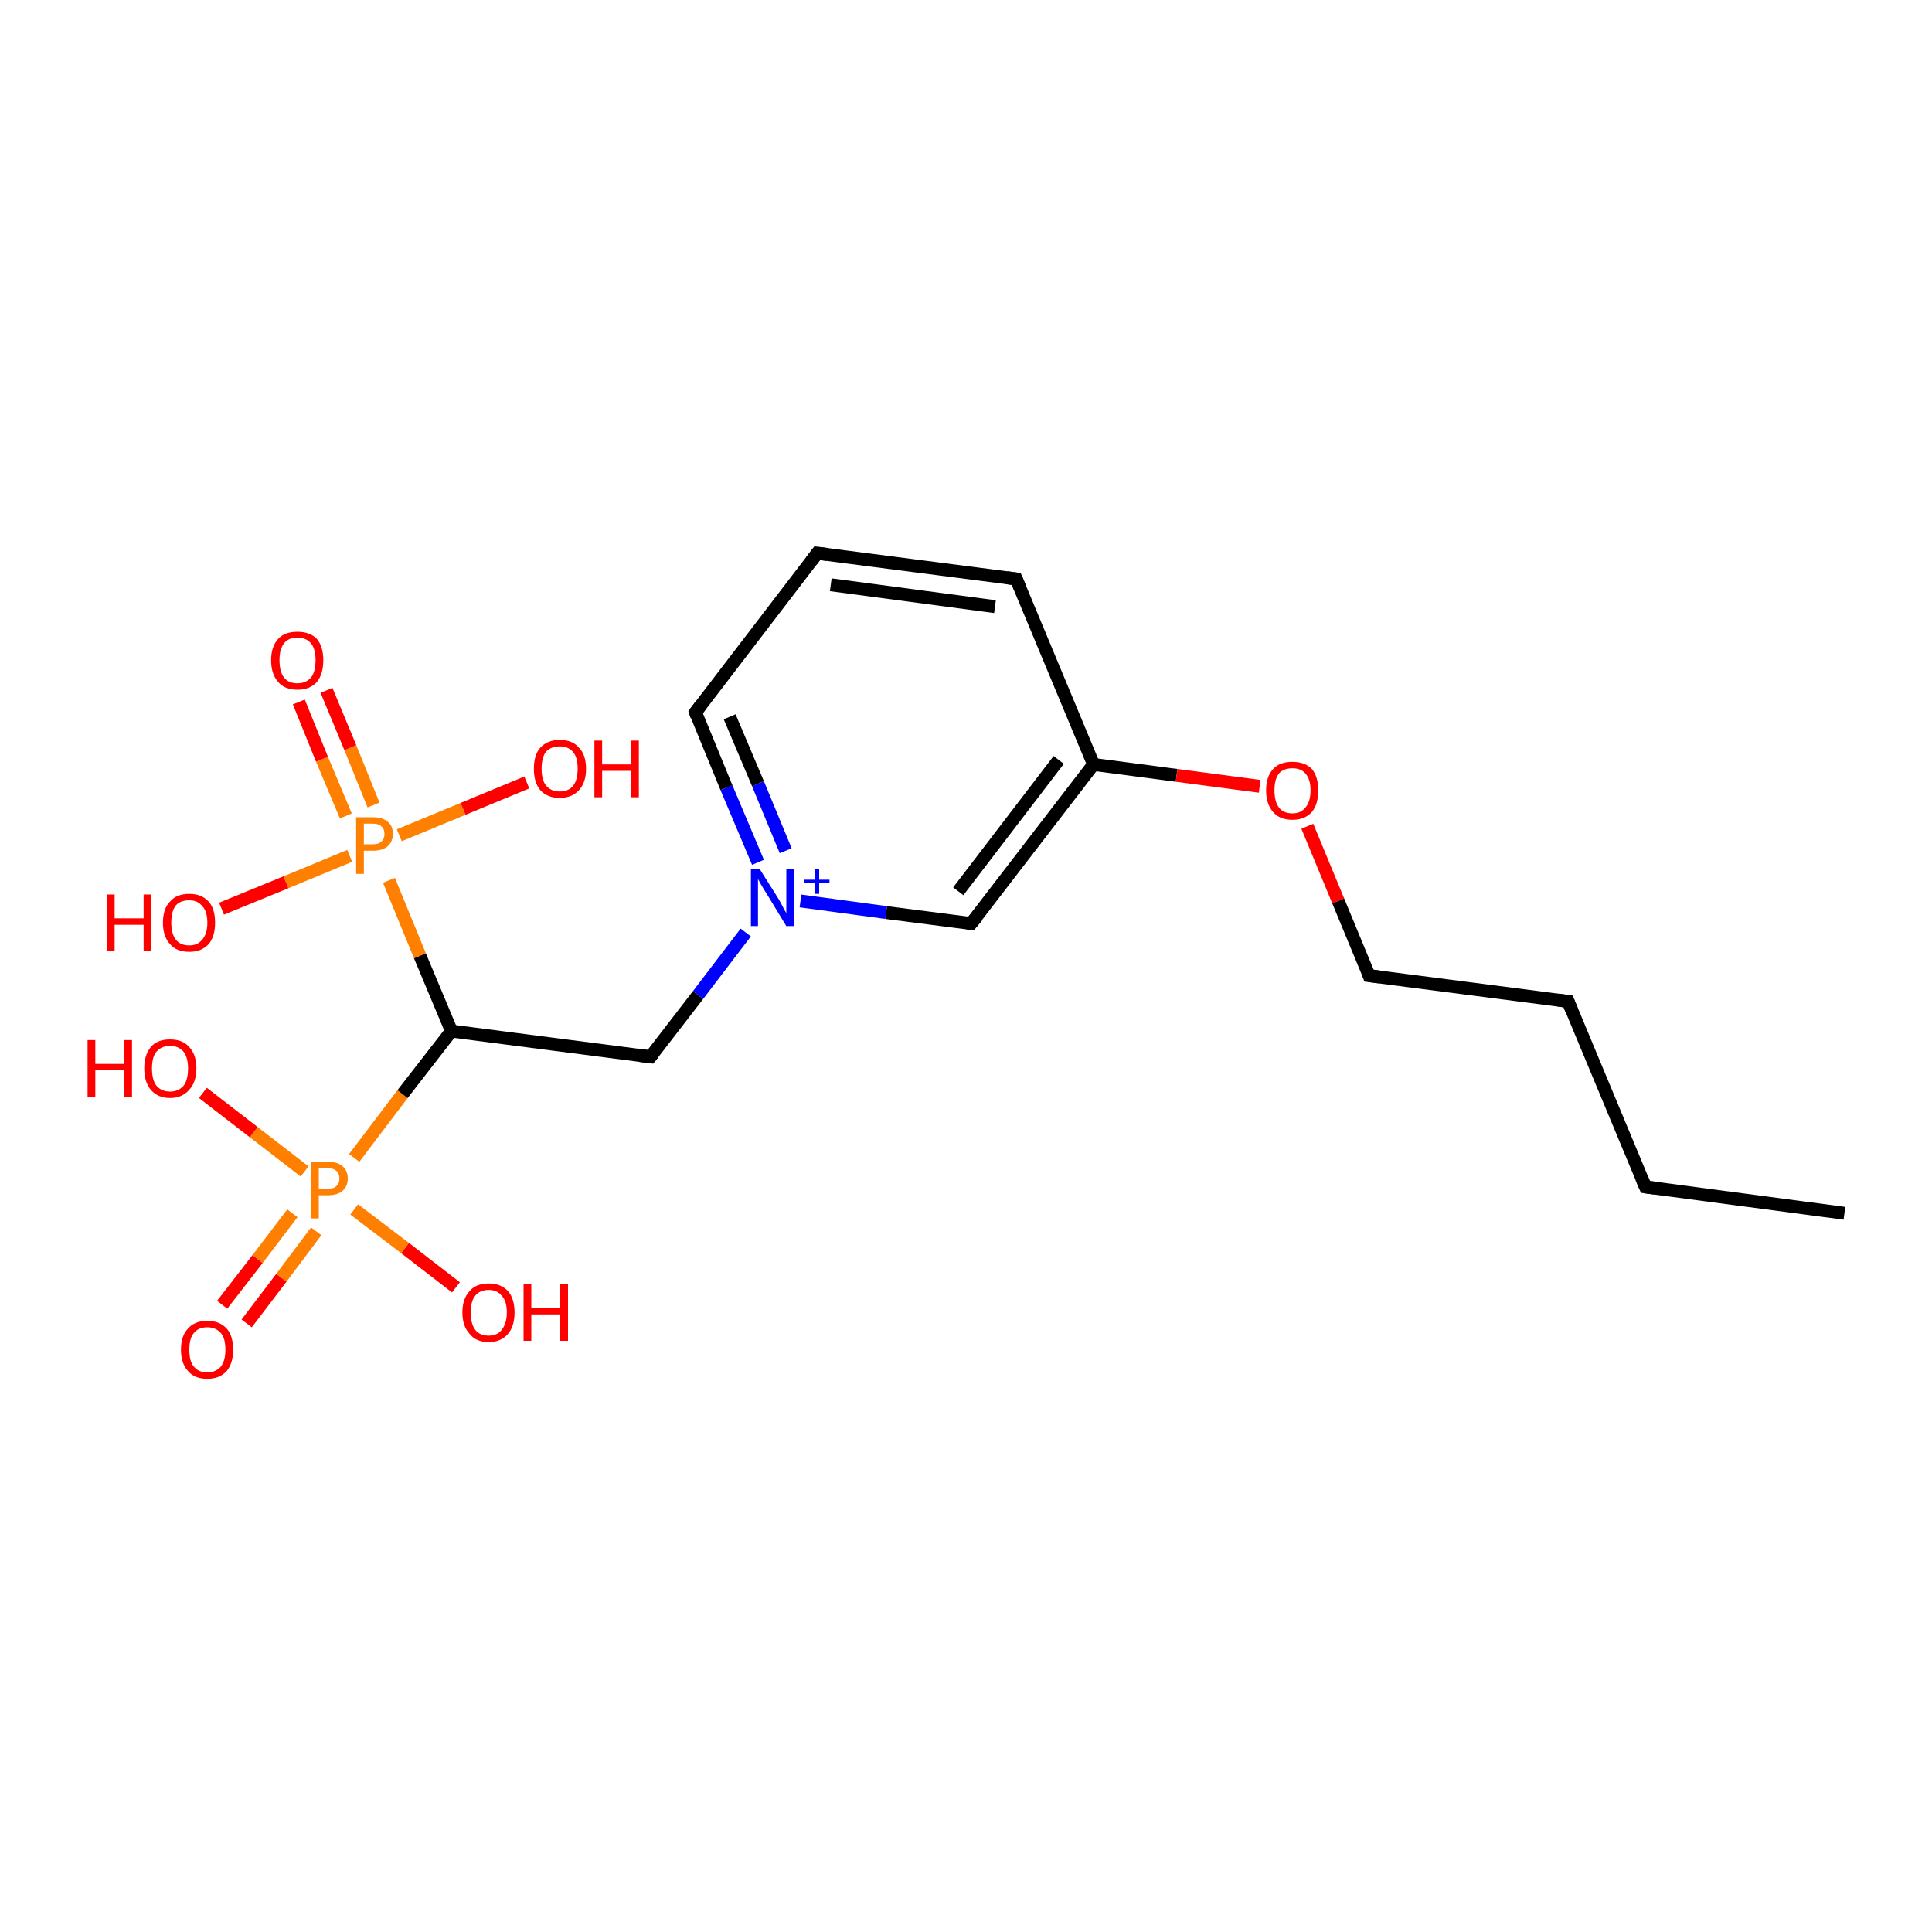<?xml version='1.0' encoding='iso-8859-1'?>
<svg version='1.1' baseProfile='full'
              xmlns='http://www.w3.org/2000/svg'
                      xmlns:rdkit='http://www.rdkit.org/xml'
                      xmlns:xlink='http://www.w3.org/1999/xlink'
                  xml:space='preserve'
width='300px' height='300px' viewBox='0 0 300 300'>
<!-- END OF HEADER -->
<rect style='opacity:1.0;fill:#FFFFFF;stroke:none' width='300.0' height='300.0' x='0.0' y='0.0'> </rect>
<path class='bond-0 atom-0 atom-1' d='M 34.5,202.6 L 40.0,195.5' style='fill:none;fill-rule:evenodd;stroke:#FF0000;stroke-width:2.0px;stroke-linecap:butt;stroke-linejoin:miter;stroke-opacity:1' />
<path class='bond-0 atom-0 atom-1' d='M 40.0,195.5 L 45.4,188.4' style='fill:none;fill-rule:evenodd;stroke:#FF7F00;stroke-width:2.0px;stroke-linecap:butt;stroke-linejoin:miter;stroke-opacity:1' />
<path class='bond-0 atom-0 atom-1' d='M 38.3,205.5 L 43.7,198.4' style='fill:none;fill-rule:evenodd;stroke:#FF0000;stroke-width:2.0px;stroke-linecap:butt;stroke-linejoin:miter;stroke-opacity:1' />
<path class='bond-0 atom-0 atom-1' d='M 43.7,198.4 L 49.1,191.2' style='fill:none;fill-rule:evenodd;stroke:#FF7F00;stroke-width:2.0px;stroke-linecap:butt;stroke-linejoin:miter;stroke-opacity:1' />
<path class='bond-1 atom-1 atom-2' d='M 47.3,181.9 L 39.4,175.8' style='fill:none;fill-rule:evenodd;stroke:#FF7F00;stroke-width:2.0px;stroke-linecap:butt;stroke-linejoin:miter;stroke-opacity:1' />
<path class='bond-1 atom-1 atom-2' d='M 39.4,175.8 L 31.5,169.7' style='fill:none;fill-rule:evenodd;stroke:#FF0000;stroke-width:2.0px;stroke-linecap:butt;stroke-linejoin:miter;stroke-opacity:1' />
<path class='bond-2 atom-1 atom-3' d='M 55.0,187.8 L 62.9,193.8' style='fill:none;fill-rule:evenodd;stroke:#FF7F00;stroke-width:2.0px;stroke-linecap:butt;stroke-linejoin:miter;stroke-opacity:1' />
<path class='bond-2 atom-1 atom-3' d='M 62.9,193.8 L 70.8,199.9' style='fill:none;fill-rule:evenodd;stroke:#FF0000;stroke-width:2.0px;stroke-linecap:butt;stroke-linejoin:miter;stroke-opacity:1' />
<path class='bond-3 atom-1 atom-4' d='M 55.0,179.8 L 62.5,169.9' style='fill:none;fill-rule:evenodd;stroke:#FF7F00;stroke-width:2.0px;stroke-linecap:butt;stroke-linejoin:miter;stroke-opacity:1' />
<path class='bond-3 atom-1 atom-4' d='M 62.5,169.9 L 70.1,160.1' style='fill:none;fill-rule:evenodd;stroke:#000000;stroke-width:2.0px;stroke-linecap:butt;stroke-linejoin:miter;stroke-opacity:1' />
<path class='bond-4 atom-4 atom-5' d='M 70.1,160.1 L 65.2,148.4' style='fill:none;fill-rule:evenodd;stroke:#000000;stroke-width:2.0px;stroke-linecap:butt;stroke-linejoin:miter;stroke-opacity:1' />
<path class='bond-4 atom-4 atom-5' d='M 65.2,148.4 L 60.4,136.7' style='fill:none;fill-rule:evenodd;stroke:#FF7F00;stroke-width:2.0px;stroke-linecap:butt;stroke-linejoin:miter;stroke-opacity:1' />
<path class='bond-5 atom-5 atom-6' d='M 58.0,125.0 L 54.4,116.1' style='fill:none;fill-rule:evenodd;stroke:#FF7F00;stroke-width:2.0px;stroke-linecap:butt;stroke-linejoin:miter;stroke-opacity:1' />
<path class='bond-5 atom-5 atom-6' d='M 54.4,116.1 L 50.7,107.2' style='fill:none;fill-rule:evenodd;stroke:#FF0000;stroke-width:2.0px;stroke-linecap:butt;stroke-linejoin:miter;stroke-opacity:1' />
<path class='bond-5 atom-5 atom-6' d='M 53.7,126.7 L 50.0,117.9' style='fill:none;fill-rule:evenodd;stroke:#FF7F00;stroke-width:2.0px;stroke-linecap:butt;stroke-linejoin:miter;stroke-opacity:1' />
<path class='bond-5 atom-5 atom-6' d='M 50.0,117.9 L 46.4,109.0' style='fill:none;fill-rule:evenodd;stroke:#FF0000;stroke-width:2.0px;stroke-linecap:butt;stroke-linejoin:miter;stroke-opacity:1' />
<path class='bond-6 atom-5 atom-7' d='M 54.3,132.9 L 44.4,137.0' style='fill:none;fill-rule:evenodd;stroke:#FF7F00;stroke-width:2.0px;stroke-linecap:butt;stroke-linejoin:miter;stroke-opacity:1' />
<path class='bond-6 atom-5 atom-7' d='M 44.4,137.0 L 34.4,141.1' style='fill:none;fill-rule:evenodd;stroke:#FF0000;stroke-width:2.0px;stroke-linecap:butt;stroke-linejoin:miter;stroke-opacity:1' />
<path class='bond-7 atom-5 atom-8' d='M 62.0,129.7 L 71.9,125.6' style='fill:none;fill-rule:evenodd;stroke:#FF7F00;stroke-width:2.0px;stroke-linecap:butt;stroke-linejoin:miter;stroke-opacity:1' />
<path class='bond-7 atom-5 atom-8' d='M 71.9,125.6 L 81.8,121.5' style='fill:none;fill-rule:evenodd;stroke:#FF0000;stroke-width:2.0px;stroke-linecap:butt;stroke-linejoin:miter;stroke-opacity:1' />
<path class='bond-8 atom-4 atom-9' d='M 70.1,160.1 L 101.0,164.1' style='fill:none;fill-rule:evenodd;stroke:#000000;stroke-width:2.0px;stroke-linecap:butt;stroke-linejoin:miter;stroke-opacity:1' />
<path class='bond-9 atom-9 atom-10' d='M 101.0,164.1 L 108.4,154.5' style='fill:none;fill-rule:evenodd;stroke:#000000;stroke-width:2.0px;stroke-linecap:butt;stroke-linejoin:miter;stroke-opacity:1' />
<path class='bond-9 atom-9 atom-10' d='M 108.4,154.5 L 115.8,144.8' style='fill:none;fill-rule:evenodd;stroke:#0000FF;stroke-width:2.0px;stroke-linecap:butt;stroke-linejoin:miter;stroke-opacity:1' />
<path class='bond-10 atom-10 atom-11' d='M 117.7,133.9 L 112.8,122.3' style='fill:none;fill-rule:evenodd;stroke:#0000FF;stroke-width:2.0px;stroke-linecap:butt;stroke-linejoin:miter;stroke-opacity:1' />
<path class='bond-10 atom-10 atom-11' d='M 112.8,122.3 L 108.0,110.6' style='fill:none;fill-rule:evenodd;stroke:#000000;stroke-width:2.0px;stroke-linecap:butt;stroke-linejoin:miter;stroke-opacity:1' />
<path class='bond-10 atom-10 atom-11' d='M 122.0,132.1 L 117.7,121.7' style='fill:none;fill-rule:evenodd;stroke:#0000FF;stroke-width:2.0px;stroke-linecap:butt;stroke-linejoin:miter;stroke-opacity:1' />
<path class='bond-10 atom-10 atom-11' d='M 117.7,121.7 L 113.3,111.3' style='fill:none;fill-rule:evenodd;stroke:#000000;stroke-width:2.0px;stroke-linecap:butt;stroke-linejoin:miter;stroke-opacity:1' />
<path class='bond-11 atom-11 atom-12' d='M 108.0,110.6 L 126.9,85.9' style='fill:none;fill-rule:evenodd;stroke:#000000;stroke-width:2.0px;stroke-linecap:butt;stroke-linejoin:miter;stroke-opacity:1' />
<path class='bond-12 atom-12 atom-13' d='M 126.9,85.9 L 157.8,89.9' style='fill:none;fill-rule:evenodd;stroke:#000000;stroke-width:2.0px;stroke-linecap:butt;stroke-linejoin:miter;stroke-opacity:1' />
<path class='bond-12 atom-12 atom-13' d='M 129.0,90.8 L 154.5,94.2' style='fill:none;fill-rule:evenodd;stroke:#000000;stroke-width:2.0px;stroke-linecap:butt;stroke-linejoin:miter;stroke-opacity:1' />
<path class='bond-13 atom-13 atom-14' d='M 157.8,89.9 L 169.8,118.7' style='fill:none;fill-rule:evenodd;stroke:#000000;stroke-width:2.0px;stroke-linecap:butt;stroke-linejoin:miter;stroke-opacity:1' />
<path class='bond-14 atom-14 atom-15' d='M 169.8,118.7 L 182.7,120.4' style='fill:none;fill-rule:evenodd;stroke:#000000;stroke-width:2.0px;stroke-linecap:butt;stroke-linejoin:miter;stroke-opacity:1' />
<path class='bond-14 atom-14 atom-15' d='M 182.7,120.4 L 195.6,122.1' style='fill:none;fill-rule:evenodd;stroke:#FF0000;stroke-width:2.0px;stroke-linecap:butt;stroke-linejoin:miter;stroke-opacity:1' />
<path class='bond-15 atom-15 atom-16' d='M 203.0,128.3 L 207.8,139.9' style='fill:none;fill-rule:evenodd;stroke:#FF0000;stroke-width:2.0px;stroke-linecap:butt;stroke-linejoin:miter;stroke-opacity:1' />
<path class='bond-15 atom-15 atom-16' d='M 207.8,139.9 L 212.6,151.5' style='fill:none;fill-rule:evenodd;stroke:#000000;stroke-width:2.0px;stroke-linecap:butt;stroke-linejoin:miter;stroke-opacity:1' />
<path class='bond-16 atom-16 atom-17' d='M 212.6,151.5 L 243.5,155.5' style='fill:none;fill-rule:evenodd;stroke:#000000;stroke-width:2.0px;stroke-linecap:butt;stroke-linejoin:miter;stroke-opacity:1' />
<path class='bond-17 atom-17 atom-18' d='M 243.5,155.5 L 255.5,184.3' style='fill:none;fill-rule:evenodd;stroke:#000000;stroke-width:2.0px;stroke-linecap:butt;stroke-linejoin:miter;stroke-opacity:1' />
<path class='bond-18 atom-18 atom-19' d='M 255.5,184.3 L 286.4,188.4' style='fill:none;fill-rule:evenodd;stroke:#000000;stroke-width:2.0px;stroke-linecap:butt;stroke-linejoin:miter;stroke-opacity:1' />
<path class='bond-19 atom-14 atom-20' d='M 169.8,118.7 L 150.8,143.4' style='fill:none;fill-rule:evenodd;stroke:#000000;stroke-width:2.0px;stroke-linecap:butt;stroke-linejoin:miter;stroke-opacity:1' />
<path class='bond-19 atom-14 atom-20' d='M 164.4,118.0 L 148.8,138.4' style='fill:none;fill-rule:evenodd;stroke:#000000;stroke-width:2.0px;stroke-linecap:butt;stroke-linejoin:miter;stroke-opacity:1' />
<path class='bond-20 atom-20 atom-10' d='M 150.8,143.4 L 137.6,141.7' style='fill:none;fill-rule:evenodd;stroke:#000000;stroke-width:2.0px;stroke-linecap:butt;stroke-linejoin:miter;stroke-opacity:1' />
<path class='bond-20 atom-20 atom-10' d='M 137.6,141.7 L 124.3,139.9' style='fill:none;fill-rule:evenodd;stroke:#0000FF;stroke-width:2.0px;stroke-linecap:butt;stroke-linejoin:miter;stroke-opacity:1' />
<path d='M 99.4,163.9 L 101.0,164.1 L 101.4,163.6' style='fill:none;stroke:#000000;stroke-width:2.0px;stroke-linecap:butt;stroke-linejoin:miter;stroke-opacity:1;' />
<path d='M 108.2,111.2 L 108.0,110.6 L 108.9,109.4' style='fill:none;stroke:#000000;stroke-width:2.0px;stroke-linecap:butt;stroke-linejoin:miter;stroke-opacity:1;' />
<path d='M 126.0,87.1 L 126.9,85.9 L 128.5,86.1' style='fill:none;stroke:#000000;stroke-width:2.0px;stroke-linecap:butt;stroke-linejoin:miter;stroke-opacity:1;' />
<path d='M 156.3,89.7 L 157.8,89.9 L 158.4,91.3' style='fill:none;stroke:#000000;stroke-width:2.0px;stroke-linecap:butt;stroke-linejoin:miter;stroke-opacity:1;' />
<path d='M 212.4,150.9 L 212.6,151.5 L 214.2,151.7' style='fill:none;stroke:#000000;stroke-width:2.0px;stroke-linecap:butt;stroke-linejoin:miter;stroke-opacity:1;' />
<path d='M 242.0,155.3 L 243.5,155.5 L 244.1,157.0' style='fill:none;stroke:#000000;stroke-width:2.0px;stroke-linecap:butt;stroke-linejoin:miter;stroke-opacity:1;' />
<path d='M 254.9,182.9 L 255.5,184.3 L 257.0,184.5' style='fill:none;stroke:#000000;stroke-width:2.0px;stroke-linecap:butt;stroke-linejoin:miter;stroke-opacity:1;' />
<path d='M 151.8,142.2 L 150.8,143.4 L 150.2,143.3' style='fill:none;stroke:#000000;stroke-width:2.0px;stroke-linecap:butt;stroke-linejoin:miter;stroke-opacity:1;' />
<path class='atom-0' d='M 28.1 209.6
Q 28.1 207.4, 29.2 206.3
Q 30.2 205.1, 32.2 205.1
Q 34.1 205.1, 35.2 206.3
Q 36.2 207.4, 36.2 209.6
Q 36.2 211.7, 35.2 212.9
Q 34.1 214.1, 32.2 214.1
Q 30.2 214.1, 29.2 212.9
Q 28.1 211.7, 28.1 209.6
M 32.2 213.1
Q 33.5 213.1, 34.3 212.2
Q 35.0 211.3, 35.0 209.6
Q 35.0 207.8, 34.3 207.0
Q 33.5 206.1, 32.2 206.1
Q 30.8 206.1, 30.1 207.0
Q 29.4 207.8, 29.4 209.6
Q 29.4 211.4, 30.1 212.2
Q 30.8 213.1, 32.2 213.1
' fill='#FF0000'/>
<path class='atom-1' d='M 50.9 180.4
Q 52.4 180.4, 53.2 181.1
Q 54.0 181.8, 54.0 183.0
Q 54.0 184.2, 53.2 184.9
Q 52.4 185.6, 50.9 185.6
L 49.5 185.6
L 49.5 189.2
L 48.3 189.2
L 48.3 180.4
L 50.9 180.4
M 50.9 184.6
Q 51.8 184.6, 52.2 184.2
Q 52.7 183.8, 52.7 183.0
Q 52.7 182.2, 52.2 181.8
Q 51.8 181.4, 50.9 181.4
L 49.5 181.4
L 49.5 184.6
L 50.9 184.6
' fill='#FF7F00'/>
<path class='atom-2' d='M 13.6 161.5
L 14.8 161.5
L 14.8 165.2
L 19.3 165.2
L 19.3 161.5
L 20.5 161.5
L 20.5 170.3
L 19.3 170.3
L 19.3 166.2
L 14.8 166.2
L 14.8 170.3
L 13.6 170.3
L 13.6 161.5
' fill='#FF0000'/>
<path class='atom-2' d='M 22.4 165.9
Q 22.4 163.8, 23.4 162.6
Q 24.4 161.4, 26.4 161.4
Q 28.4 161.4, 29.4 162.6
Q 30.5 163.8, 30.5 165.9
Q 30.5 168.0, 29.4 169.2
Q 28.3 170.5, 26.4 170.5
Q 24.5 170.5, 23.4 169.2
Q 22.4 168.0, 22.4 165.9
M 26.4 169.5
Q 27.7 169.5, 28.5 168.6
Q 29.2 167.7, 29.2 165.9
Q 29.2 164.2, 28.5 163.3
Q 27.7 162.4, 26.4 162.4
Q 25.1 162.4, 24.3 163.3
Q 23.6 164.1, 23.6 165.9
Q 23.6 167.7, 24.3 168.6
Q 25.1 169.5, 26.4 169.5
' fill='#FF0000'/>
<path class='atom-3' d='M 71.8 203.8
Q 71.8 201.7, 72.9 200.5
Q 73.9 199.3, 75.9 199.3
Q 77.8 199.3, 78.9 200.5
Q 79.9 201.7, 79.9 203.8
Q 79.9 205.9, 78.9 207.1
Q 77.8 208.4, 75.9 208.4
Q 73.9 208.4, 72.9 207.1
Q 71.8 205.9, 71.8 203.8
M 75.9 207.4
Q 77.2 207.4, 77.9 206.5
Q 78.7 205.5, 78.7 203.8
Q 78.7 202.0, 77.9 201.2
Q 77.2 200.3, 75.9 200.3
Q 74.5 200.3, 73.8 201.2
Q 73.1 202.0, 73.1 203.8
Q 73.1 205.6, 73.8 206.5
Q 74.5 207.4, 75.9 207.4
' fill='#FF0000'/>
<path class='atom-3' d='M 81.3 199.4
L 82.5 199.4
L 82.5 203.1
L 87.0 203.1
L 87.0 199.4
L 88.2 199.4
L 88.2 208.2
L 87.0 208.2
L 87.0 204.1
L 82.5 204.1
L 82.5 208.2
L 81.3 208.2
L 81.3 199.4
' fill='#FF0000'/>
<path class='atom-5' d='M 57.9 126.9
Q 59.4 126.9, 60.2 127.6
Q 61.0 128.2, 61.0 129.5
Q 61.0 130.7, 60.2 131.4
Q 59.4 132.1, 57.9 132.1
L 56.5 132.1
L 56.5 135.7
L 55.3 135.7
L 55.3 126.9
L 57.9 126.9
M 57.9 131.1
Q 58.8 131.1, 59.2 130.7
Q 59.7 130.3, 59.7 129.5
Q 59.7 128.7, 59.2 128.3
Q 58.8 127.9, 57.9 127.9
L 56.5 127.9
L 56.5 131.1
L 57.9 131.1
' fill='#FF7F00'/>
<path class='atom-6' d='M 42.1 102.5
Q 42.1 100.4, 43.2 99.2
Q 44.2 98.1, 46.2 98.1
Q 48.1 98.1, 49.2 99.2
Q 50.2 100.4, 50.2 102.5
Q 50.2 104.7, 49.2 105.9
Q 48.1 107.1, 46.2 107.1
Q 44.2 107.1, 43.2 105.9
Q 42.1 104.7, 42.1 102.5
M 46.2 106.1
Q 47.5 106.1, 48.3 105.2
Q 49.0 104.3, 49.0 102.5
Q 49.0 100.8, 48.3 99.9
Q 47.5 99.0, 46.2 99.0
Q 44.8 99.0, 44.1 99.9
Q 43.4 100.8, 43.4 102.5
Q 43.4 104.3, 44.1 105.2
Q 44.8 106.1, 46.2 106.1
' fill='#FF0000'/>
<path class='atom-7' d='M 16.6 138.9
L 17.8 138.9
L 17.8 142.6
L 22.3 142.6
L 22.3 138.9
L 23.5 138.9
L 23.5 147.7
L 22.3 147.7
L 22.3 143.6
L 17.8 143.6
L 17.8 147.7
L 16.6 147.7
L 16.6 138.9
' fill='#FF0000'/>
<path class='atom-7' d='M 25.3 143.3
Q 25.3 141.1, 26.4 140.0
Q 27.4 138.8, 29.4 138.8
Q 31.3 138.8, 32.4 140.0
Q 33.4 141.1, 33.4 143.3
Q 33.4 145.4, 32.4 146.6
Q 31.3 147.8, 29.4 147.8
Q 27.4 147.8, 26.4 146.6
Q 25.3 145.4, 25.3 143.3
M 29.4 146.8
Q 30.7 146.8, 31.4 145.9
Q 32.2 145.0, 32.2 143.3
Q 32.2 141.5, 31.4 140.7
Q 30.7 139.8, 29.4 139.8
Q 28.0 139.8, 27.3 140.6
Q 26.6 141.5, 26.6 143.3
Q 26.6 145.0, 27.3 145.9
Q 28.0 146.8, 29.4 146.8
' fill='#FF0000'/>
<path class='atom-8' d='M 82.9 119.4
Q 82.9 117.2, 83.9 116.1
Q 85.0 114.9, 86.9 114.9
Q 88.9 114.9, 89.9 116.1
Q 91.0 117.2, 91.0 119.4
Q 91.0 121.5, 89.9 122.7
Q 88.8 123.9, 86.9 123.9
Q 85.0 123.9, 83.9 122.7
Q 82.9 121.5, 82.9 119.4
M 86.9 122.9
Q 88.3 122.9, 89.0 122.0
Q 89.7 121.1, 89.7 119.4
Q 89.7 117.6, 89.0 116.8
Q 88.3 115.9, 86.9 115.9
Q 85.6 115.9, 84.8 116.7
Q 84.1 117.6, 84.1 119.4
Q 84.1 121.1, 84.8 122.0
Q 85.6 122.9, 86.9 122.9
' fill='#FF0000'/>
<path class='atom-8' d='M 92.3 115.0
L 93.5 115.0
L 93.5 118.7
L 98.0 118.7
L 98.0 115.0
L 99.2 115.0
L 99.2 123.8
L 98.0 123.8
L 98.0 119.7
L 93.5 119.7
L 93.5 123.8
L 92.3 123.8
L 92.3 115.0
' fill='#FF0000'/>
<path class='atom-10' d='M 118.0 135.0
L 120.9 139.6
Q 121.2 140.1, 121.6 140.9
Q 122.1 141.8, 122.1 141.8
L 122.1 135.0
L 123.3 135.0
L 123.3 143.8
L 122.1 143.8
L 119.0 138.7
Q 118.6 138.1, 118.2 137.4
Q 117.8 136.7, 117.7 136.5
L 117.7 143.8
L 116.6 143.8
L 116.6 135.0
L 118.0 135.0
' fill='#0000FF'/>
<path class='atom-10' d='M 124.9 136.6
L 126.5 136.6
L 126.5 134.9
L 127.2 134.9
L 127.2 136.6
L 128.8 136.6
L 128.8 137.1
L 127.2 137.1
L 127.2 138.8
L 126.5 138.8
L 126.5 137.1
L 124.9 137.1
L 124.9 136.6
' fill='#0000FF'/>
<path class='atom-15' d='M 196.6 122.7
Q 196.6 120.6, 197.7 119.4
Q 198.7 118.3, 200.7 118.3
Q 202.6 118.3, 203.7 119.4
Q 204.7 120.6, 204.7 122.7
Q 204.7 124.9, 203.7 126.1
Q 202.6 127.3, 200.7 127.3
Q 198.7 127.3, 197.7 126.1
Q 196.6 124.9, 196.6 122.7
M 200.7 126.3
Q 202.0 126.3, 202.7 125.4
Q 203.5 124.5, 203.5 122.7
Q 203.5 121.0, 202.7 120.1
Q 202.0 119.3, 200.7 119.3
Q 199.3 119.3, 198.6 120.1
Q 197.9 121.0, 197.9 122.7
Q 197.9 124.5, 198.6 125.4
Q 199.3 126.3, 200.7 126.3
' fill='#FF0000'/>
</svg>
